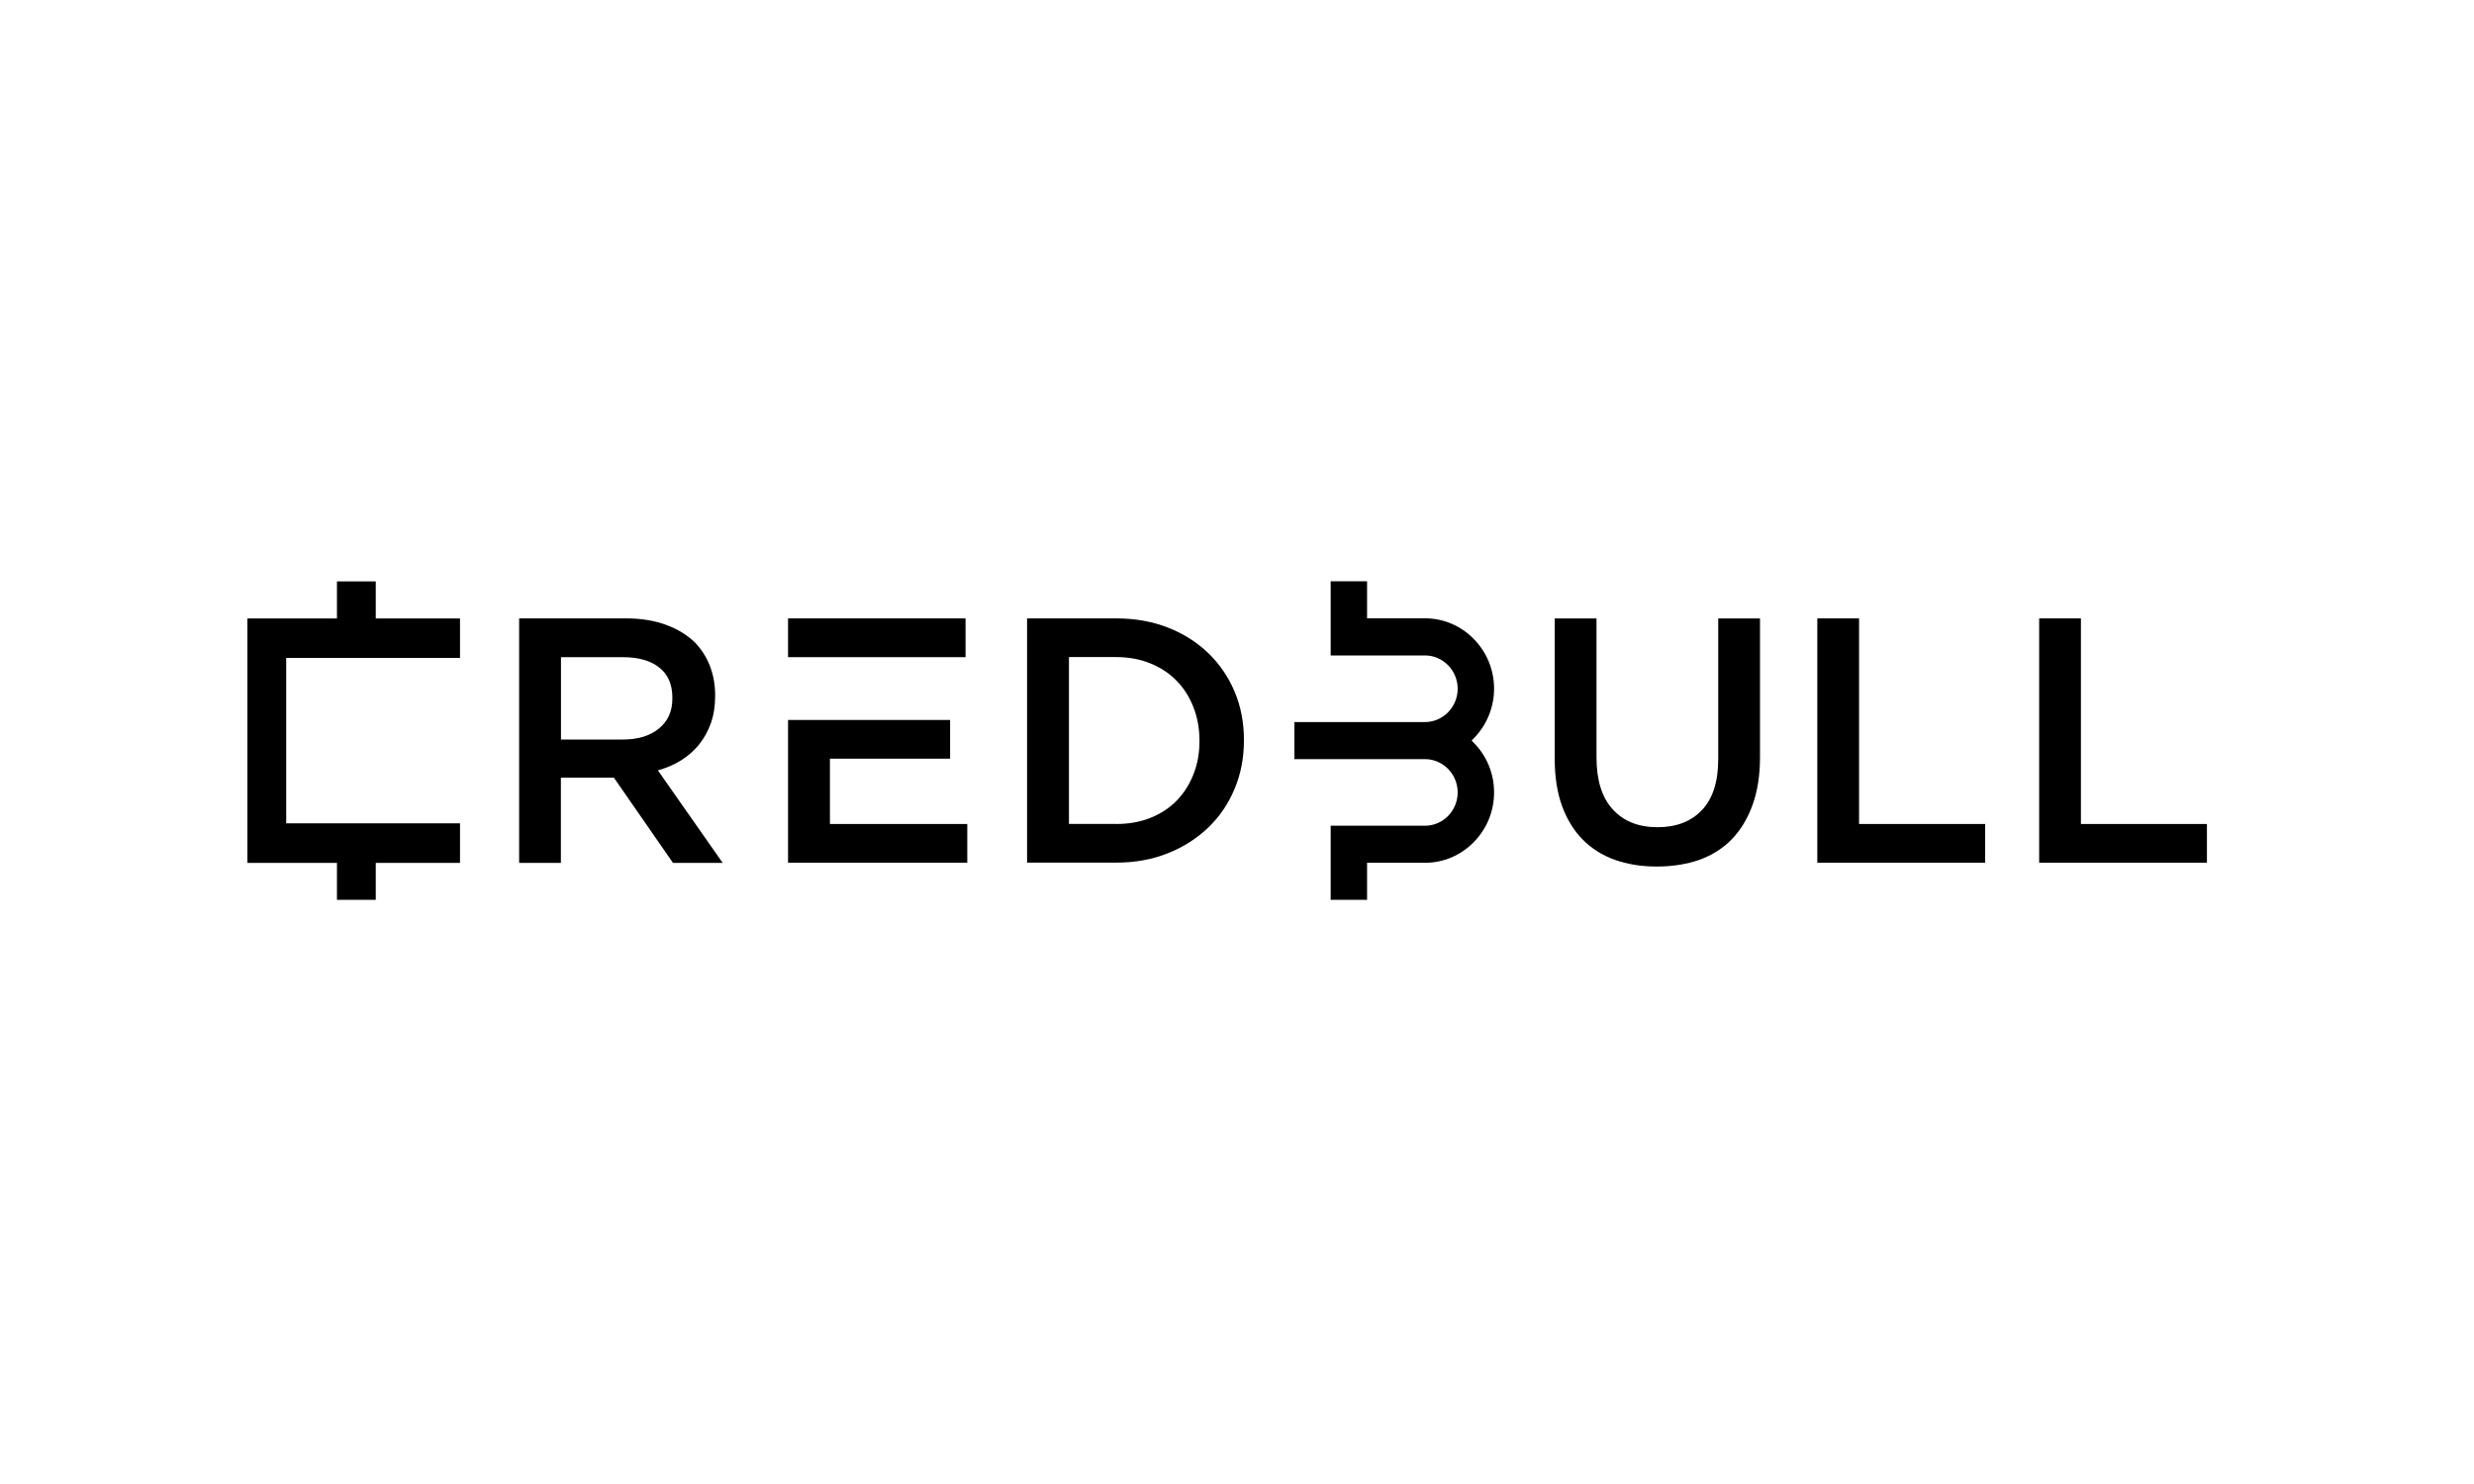 <svg width="80" height="48" viewBox="0 0 80 48" fill="none" xmlns="http://www.w3.org/2000/svg">
<g clip-path="url(#clip0_41_438)">
<path d="M65.939 20.002H67.289V26.652H71.364V27.904H65.939V20.002Z" fill="black"/>
<path d="M58.765 20.002H60.115V26.652H64.193V27.904H58.765V20.002Z" fill="black"/>
<path d="M53.574 28.028C53.072 28.028 52.619 27.954 52.212 27.809C51.805 27.661 51.459 27.442 51.172 27.149C50.885 26.856 50.664 26.492 50.507 26.06C50.353 25.628 50.274 25.125 50.274 24.554V20.005H51.625V24.497C51.625 25.234 51.799 25.797 52.151 26.178C52.499 26.563 52.981 26.756 53.597 26.756C54.207 26.756 54.684 26.572 55.035 26.202C55.384 25.832 55.561 25.285 55.561 24.554V20.005H56.912V24.486C56.912 25.072 56.833 25.587 56.673 26.03C56.514 26.474 56.29 26.844 56.002 27.143C55.715 27.439 55.366 27.661 54.957 27.809C54.544 27.954 54.083 28.028 53.574 28.028Z" fill="black"/>
<path d="M36.093 26.652C36.5 26.652 36.869 26.587 37.2 26.454C37.531 26.321 37.816 26.137 38.048 25.897C38.28 25.66 38.461 25.376 38.591 25.048C38.722 24.719 38.786 24.364 38.786 23.977V23.953C38.786 23.568 38.722 23.207 38.591 22.875C38.464 22.541 38.28 22.257 38.048 22.02C37.816 21.78 37.534 21.594 37.2 21.458C36.869 21.322 36.497 21.253 36.093 21.253H34.566V26.649H36.093V26.652ZM33.212 20.002H36.102C36.706 20.002 37.264 20.102 37.769 20.3C38.275 20.499 38.71 20.777 39.076 21.129C39.442 21.484 39.724 21.899 39.924 22.375C40.125 22.852 40.224 23.37 40.224 23.926V23.953C40.224 24.509 40.125 25.03 39.924 25.51C39.724 25.992 39.442 26.409 39.076 26.762C38.71 27.114 38.275 27.395 37.769 27.596C37.264 27.8 36.706 27.901 36.102 27.901H33.212V20.002Z" fill="black"/>
<path d="M26.837 23.287H27.853H30.723V24.539H26.837V26.652H31.278V27.904H25.483V23.287H26.837Z" fill="black"/>
<path d="M25.483 20.002H31.222V21.256H27.853H26.837H25.483V20.002Z" fill="black"/>
<path d="M20.142 23.92C20.629 23.92 21.022 23.802 21.309 23.562C21.6 23.325 21.742 23.003 21.742 22.594V22.571C21.742 22.139 21.602 21.813 21.318 21.591C21.036 21.366 20.641 21.256 20.13 21.256H18.14V23.92H20.142ZM16.79 20.002H20.246C20.734 20.002 21.167 20.073 21.541 20.212C21.919 20.351 22.233 20.546 22.483 20.792C22.689 21.011 22.849 21.262 22.959 21.549C23.069 21.837 23.125 22.15 23.125 22.497V22.52C23.125 22.843 23.078 23.136 22.985 23.396C22.892 23.657 22.764 23.885 22.602 24.086C22.439 24.284 22.244 24.456 22.021 24.595C21.794 24.734 21.547 24.841 21.274 24.918L23.369 27.91H21.762L19.851 25.154H19.828H18.137V27.91H16.787V20.002H16.79Z" fill="black"/>
<path d="M43.029 21.2H46.079C46.361 21.2 46.625 21.316 46.826 21.517C47.023 21.718 47.136 21.991 47.136 22.278C47.136 22.565 47.023 22.834 46.826 23.038C46.628 23.239 46.361 23.355 46.079 23.355H41.856V24.554H46.079C46.361 24.554 46.625 24.669 46.826 24.87C47.023 25.072 47.136 25.344 47.136 25.631C47.136 25.918 47.023 26.187 46.826 26.392C46.628 26.593 46.361 26.708 46.079 26.708H43.029C43.029 27.507 43.029 28.306 43.029 29.106H44.206V27.907H46.079C46.672 27.907 47.238 27.667 47.656 27.238C48.078 26.812 48.313 26.235 48.313 25.631C48.313 25.027 48.078 24.45 47.656 24.024C47.648 24.015 47.639 24.006 47.627 23.994L47.587 23.953L47.627 23.911C47.636 23.902 47.648 23.894 47.656 23.882C48.075 23.456 48.313 22.878 48.313 22.275C48.313 21.671 48.078 21.094 47.656 20.668C47.238 20.238 46.672 19.999 46.079 19.999H44.206V18.8H43.029C43.029 19.602 43.029 20.401 43.029 21.2Z" fill="black"/>
<path d="M9.255 21.28H14.875V20.005H12.151V18.806H10.896V20.005C9.932 20.005 8.964 20.005 8 20.005C8 22.399 8 25.515 8 27.91C8.964 27.91 9.932 27.91 10.896 27.91V29.106H12.151V27.91H14.875V26.631H9.255V21.28Z" fill="black"/>
</g>
<defs>
<clipPath id="clip0_41_438">
<rect width="63.6" height="10.4" fill="white" transform="translate(8 18.8)"/>
</clipPath>
</defs>
</svg>
